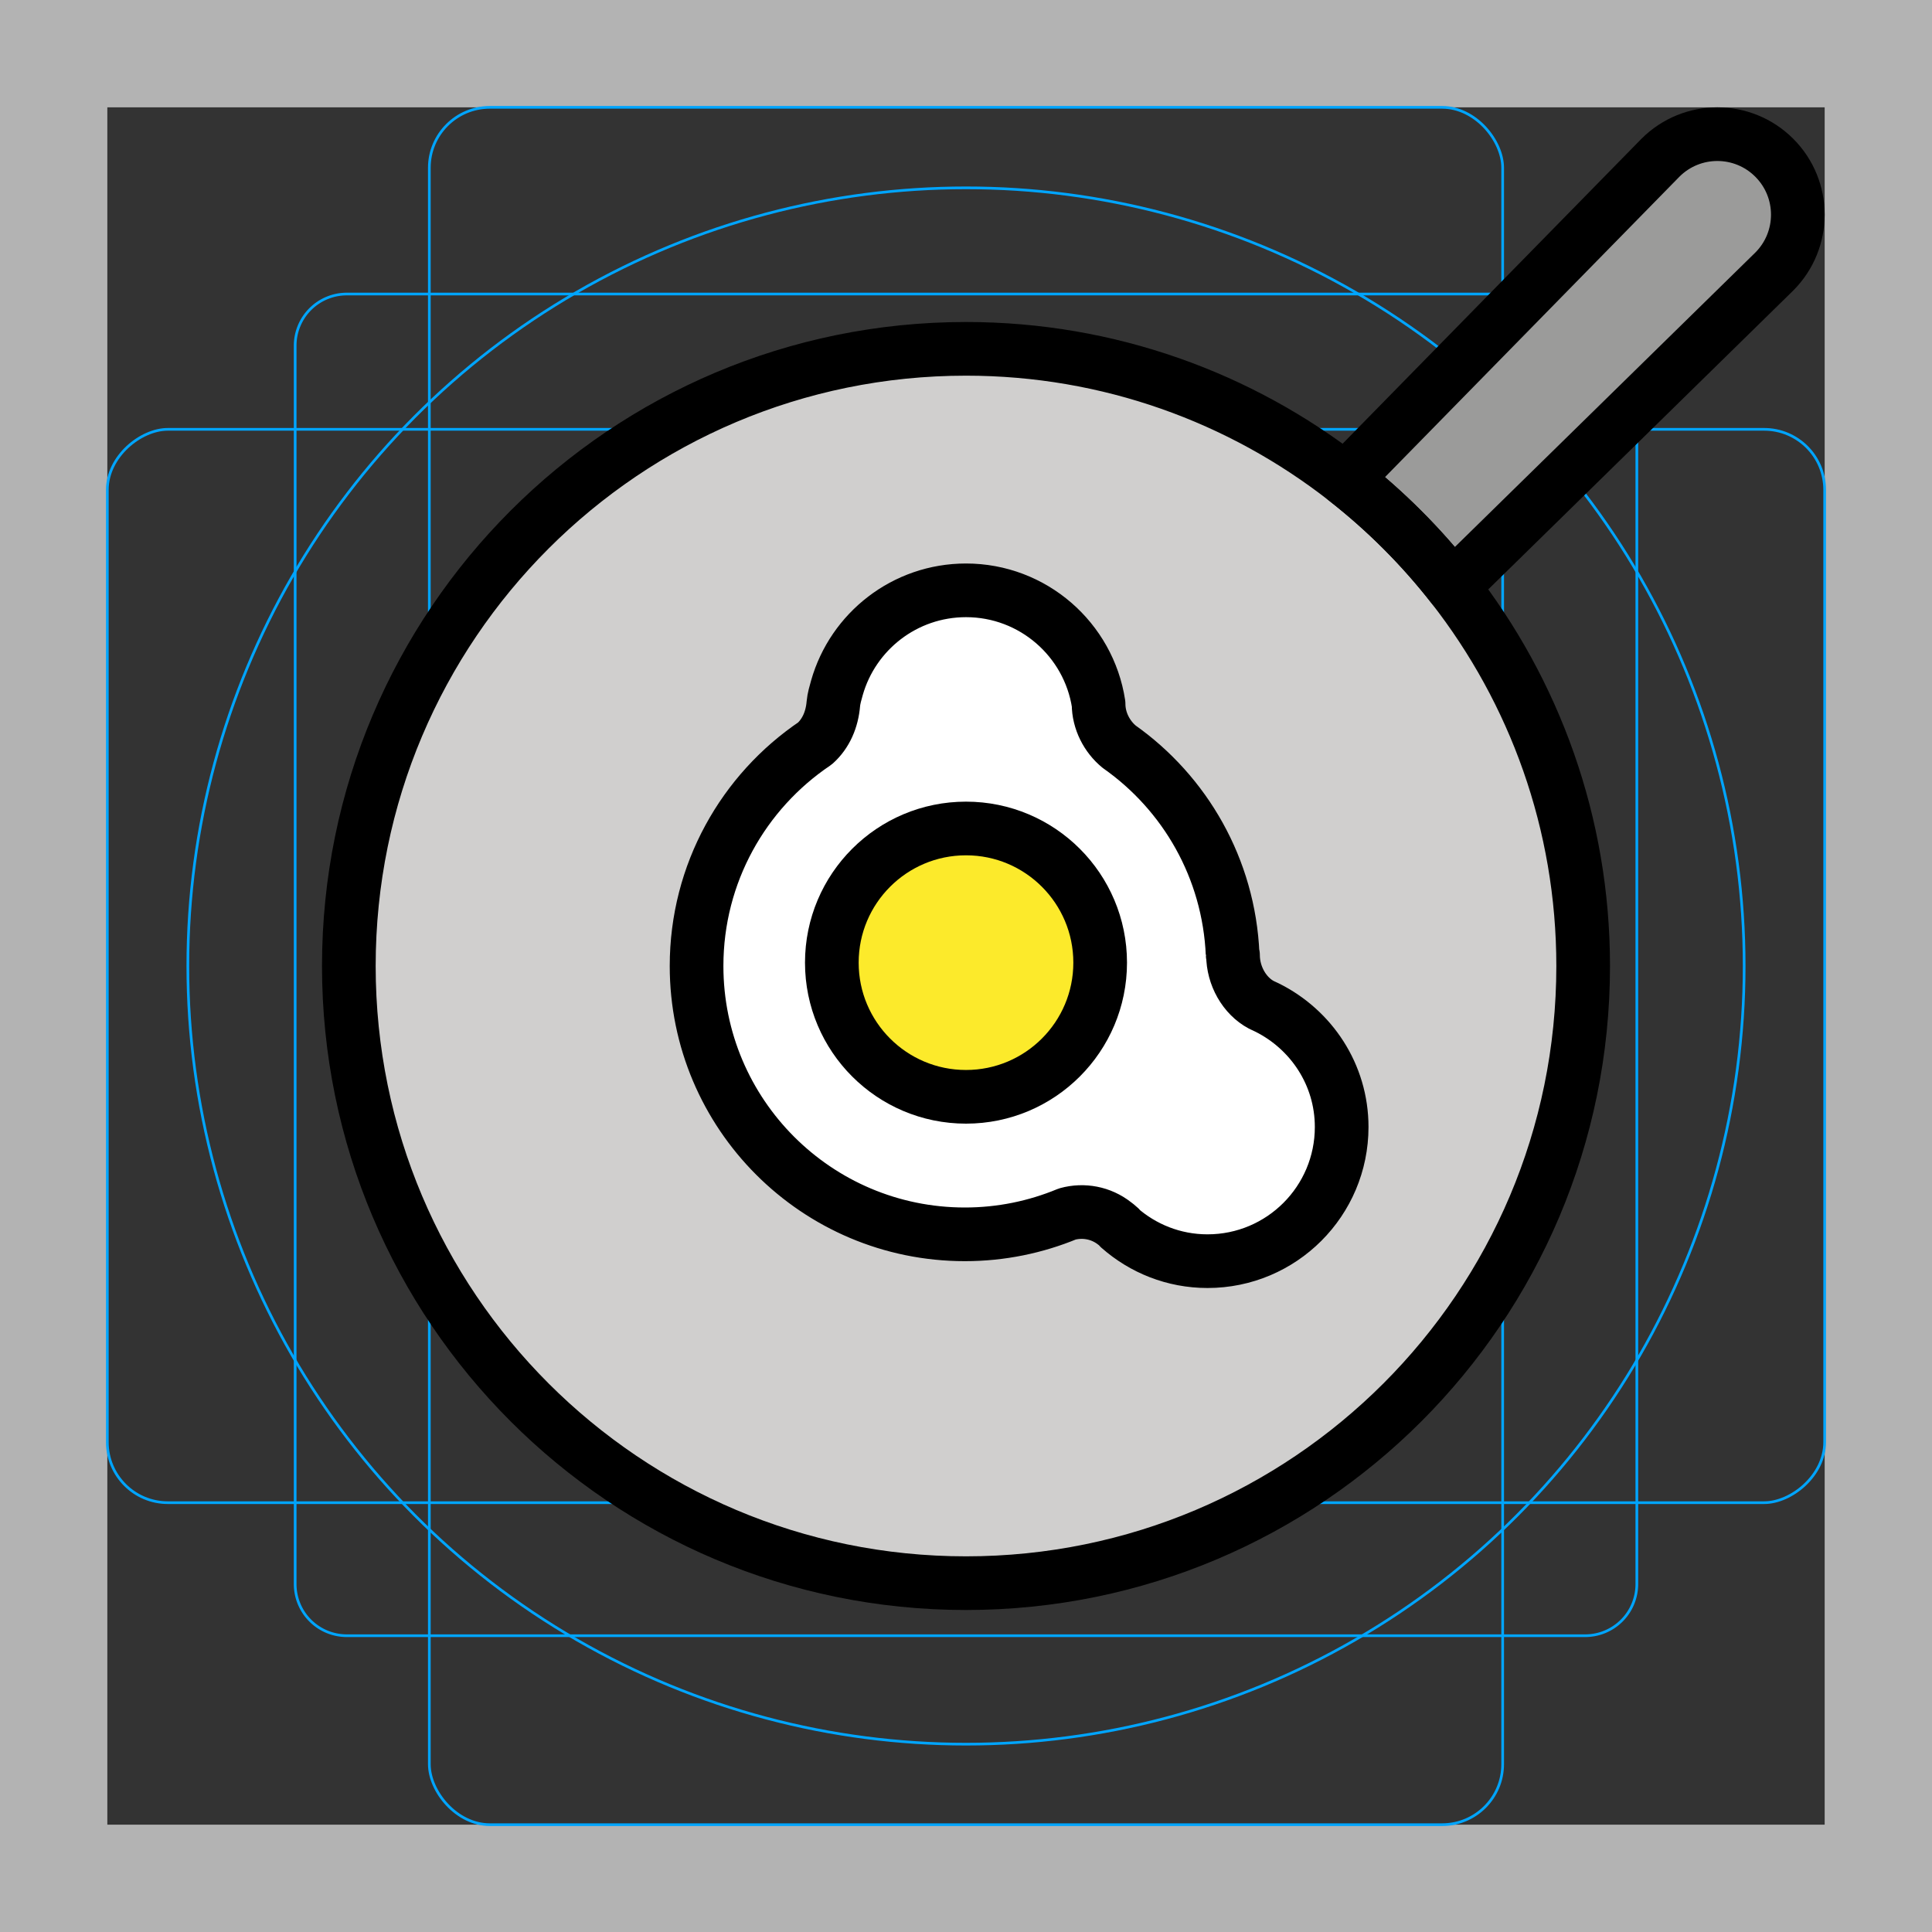 <svg id="emoji" xmlns="http://www.w3.org/2000/svg" viewBox="0 0 72 72">
  <rect x="0" y="0" width="72" height="72" fill="#333333" stroke="none"/>
  <g id="grid">
    <path d="M68,4V68H4V4H68m4-4H0V72H72V0Z" fill="#b3b3b3"/>
    <path d="M12.923,10.958H59.077A1.923,1.923,0,0,1,61,12.881V59.035a1.923,1.923,0,0,1-1.923,1.923H12.923A1.923,1.923,0,0,1,11,59.035V12.881A1.923,1.923,0,0,1,12.923,10.958Z" fill="none" stroke="#00a5ff" stroke-miterlimit="10" stroke-width=".1"/>
    <rect x="16" y="4" width="40" height="64" rx="2.254" fill="none" stroke="#00a5ff" stroke-miterlimit="10" stroke-width=".1"/>
    <rect x="16" y="4" width="40" height="64" rx="2.254" transform="translate(72) rotate(90)" fill="none" stroke="#00a5ff" stroke-miterlimit="10" stroke-width=".1"/>
    <circle cx="36" cy="36" r="29" fill="none" stroke="#00a5ff" stroke-miterlimit="10" stroke-width=".1"/>
  </g>
  <g id="color">
    <path fill="#9b9b9a" d="M61.879,5.879L50.135,17.862c1.492,1.166,2.837,2.51,4.002,4.003l11.984-11.744 c1.172-1.172,1.172-3.071,0-4.243C64.949,4.707,63.051,4.707,61.879,5.879z" stroke="none"/>
    <path fill="#d0cfce" d="M54.137,21.865c-1.164-1.493-2.51-2.837-4.002-4.003C46.234,14.819,41.331,13,36,13 c-12.703,0-23,10.298-23,23s10.297,23,23,23s23-10.298,23-23C59,30.669,57.182,25.766,54.137,21.865z" stroke="none"/>
    <path fill="#FFFFFF" d="M47.225,37.55c-0.072-0.035-0.143-0.07-0.217-0.102c-0.634-0.336-1.057-1.087-1.057-1.853 c-0.004-0.089-0.021-0.175-0.026-0.264c-0.015-0.225-0.036-0.447-0.065-0.668 c-0.02-0.138-0.039-0.274-0.062-0.41c-0.043-0.24-0.096-0.476-0.154-0.709 c-0.027-0.106-0.053-0.214-0.082-0.318c-0.087-0.301-0.188-0.594-0.302-0.883 c-0.013-0.031-0.022-0.065-0.035-0.096c-0.726-1.791-1.956-3.321-3.515-4.42c-0.455-0.373-0.767-0.966-0.767-1.594 C40.573,23.836,38.5,22,36,22c-2.285,0-4.213,1.534-4.809,3.628c-0.051,0.178-0.118,0.409-0.134,0.596 c-0.049,0.592-0.276,1.114-0.683,1.48c-0.113,0.076-0.219,0.164-0.329,0.245 c-0.013,0.009-0.026,0.017-0.038,0.025c-0.018,0.013-0.032,0.027-0.049,0.04 c-0.209,0.157-0.411,0.32-0.607,0.493c-0.025,0.021-0.05,0.045-0.075,0.067 c-0.198,0.179-0.391,0.364-0.575,0.559c-0.013,0.013-0.024,0.027-0.036,0.04c-1.675,1.788-2.707,4.184-2.707,6.827 c0,5.522,4.476,10,10,10c0.318,0,0.635-0.018,0.945-0.048c0.262-0.024,0.518-0.065,0.772-0.11 c0.034-0.006,0.07-0.009,0.104-0.016c0.693-0.128,1.361-0.322,1.996-0.585c0.598-0.164,1.253-0.048,1.764,0.355 c0.061,0.048,0.125,0.092,0.181,0.147l-0.009,0.011C42.59,46.527,43.738,47,45,47c2.762,0,5-2.239,5-5 C50,40.042,48.863,38.368,47.225,37.55z" stroke="none"/>
    <circle fill="#fcea2b" cx="36" cy="35.875" r="5" stroke="none"/>
  </g>
  <g id="hair"/>
  <g id="skin"/>
  <g id="skin-shadow"/>
  <g id="line">
    <path fill="none" stroke="#000000" stroke-width="2" stroke-linecap="round" stroke-linejoin="round" stroke-miterlimit="10" d="M61.879,5.879L50.135,17.862c1.492,1.166,2.837,2.51,4.002,4.003l11.984-11.744c1.172-1.172,1.172-3.071,0-4.243	C64.949,4.707,63.051,4.707,61.879,5.879z"/>
    <path fill="none" stroke="#000000" stroke-width="2" stroke-linecap="round" stroke-linejoin="round" stroke-miterlimit="10" d="M54.137,21.865c-1.164-1.493-2.51-2.837-4.002-4.003C46.234,14.819,41.331,13,36,13c-12.703,0-23,10.298-23,23	s10.297,23,23,23s23-10.298,23-23C59,30.669,57.182,25.766,54.137,21.865z"/>
    <circle fill="none" stroke="#000000" stroke-width="2" stroke-linecap="round" stroke-linejoin="round" stroke-miterlimit="10" cx="36" cy="35.875" r="5"/>
    <path fill="none" stroke="#000000" stroke-width="2" stroke-linecap="round" stroke-linejoin="round" stroke-miterlimit="10" d="M47.225,37.55c-0.072-0.035-0.143-0.07-0.217-0.102c-0.634-0.336-1.057-1.087-1.057-1.853	c0-0.001-0.012-0.022-0.015-0.029c-0.138-3.199-1.772-6.007-4.228-7.738c-0.455-0.373-0.767-0.966-0.767-1.594	C40.573,23.836,38.5,22,36,22c-2.285,0-4.213,1.534-4.809,3.628c-0.051,0.178-0.118,0.409-0.134,0.596	c-0.049,0.592-0.276,1.114-0.683,1.48C27.711,29.5,25.959,32.545,25.959,36c0,5.522,4.476,10,10,10	c1.353,0,2.641-0.272,3.818-0.759c0.598-0.164,1.253-0.048,1.764,0.355c0.061,0.048,0.125,0.092,0.181,0.147	l-0.009,0.011C42.59,46.527,43.738,47,45,47c2.762,0,5-2.239,5-5C50,40.042,48.863,38.368,47.225,37.55z"/>
  </g>
</svg>
